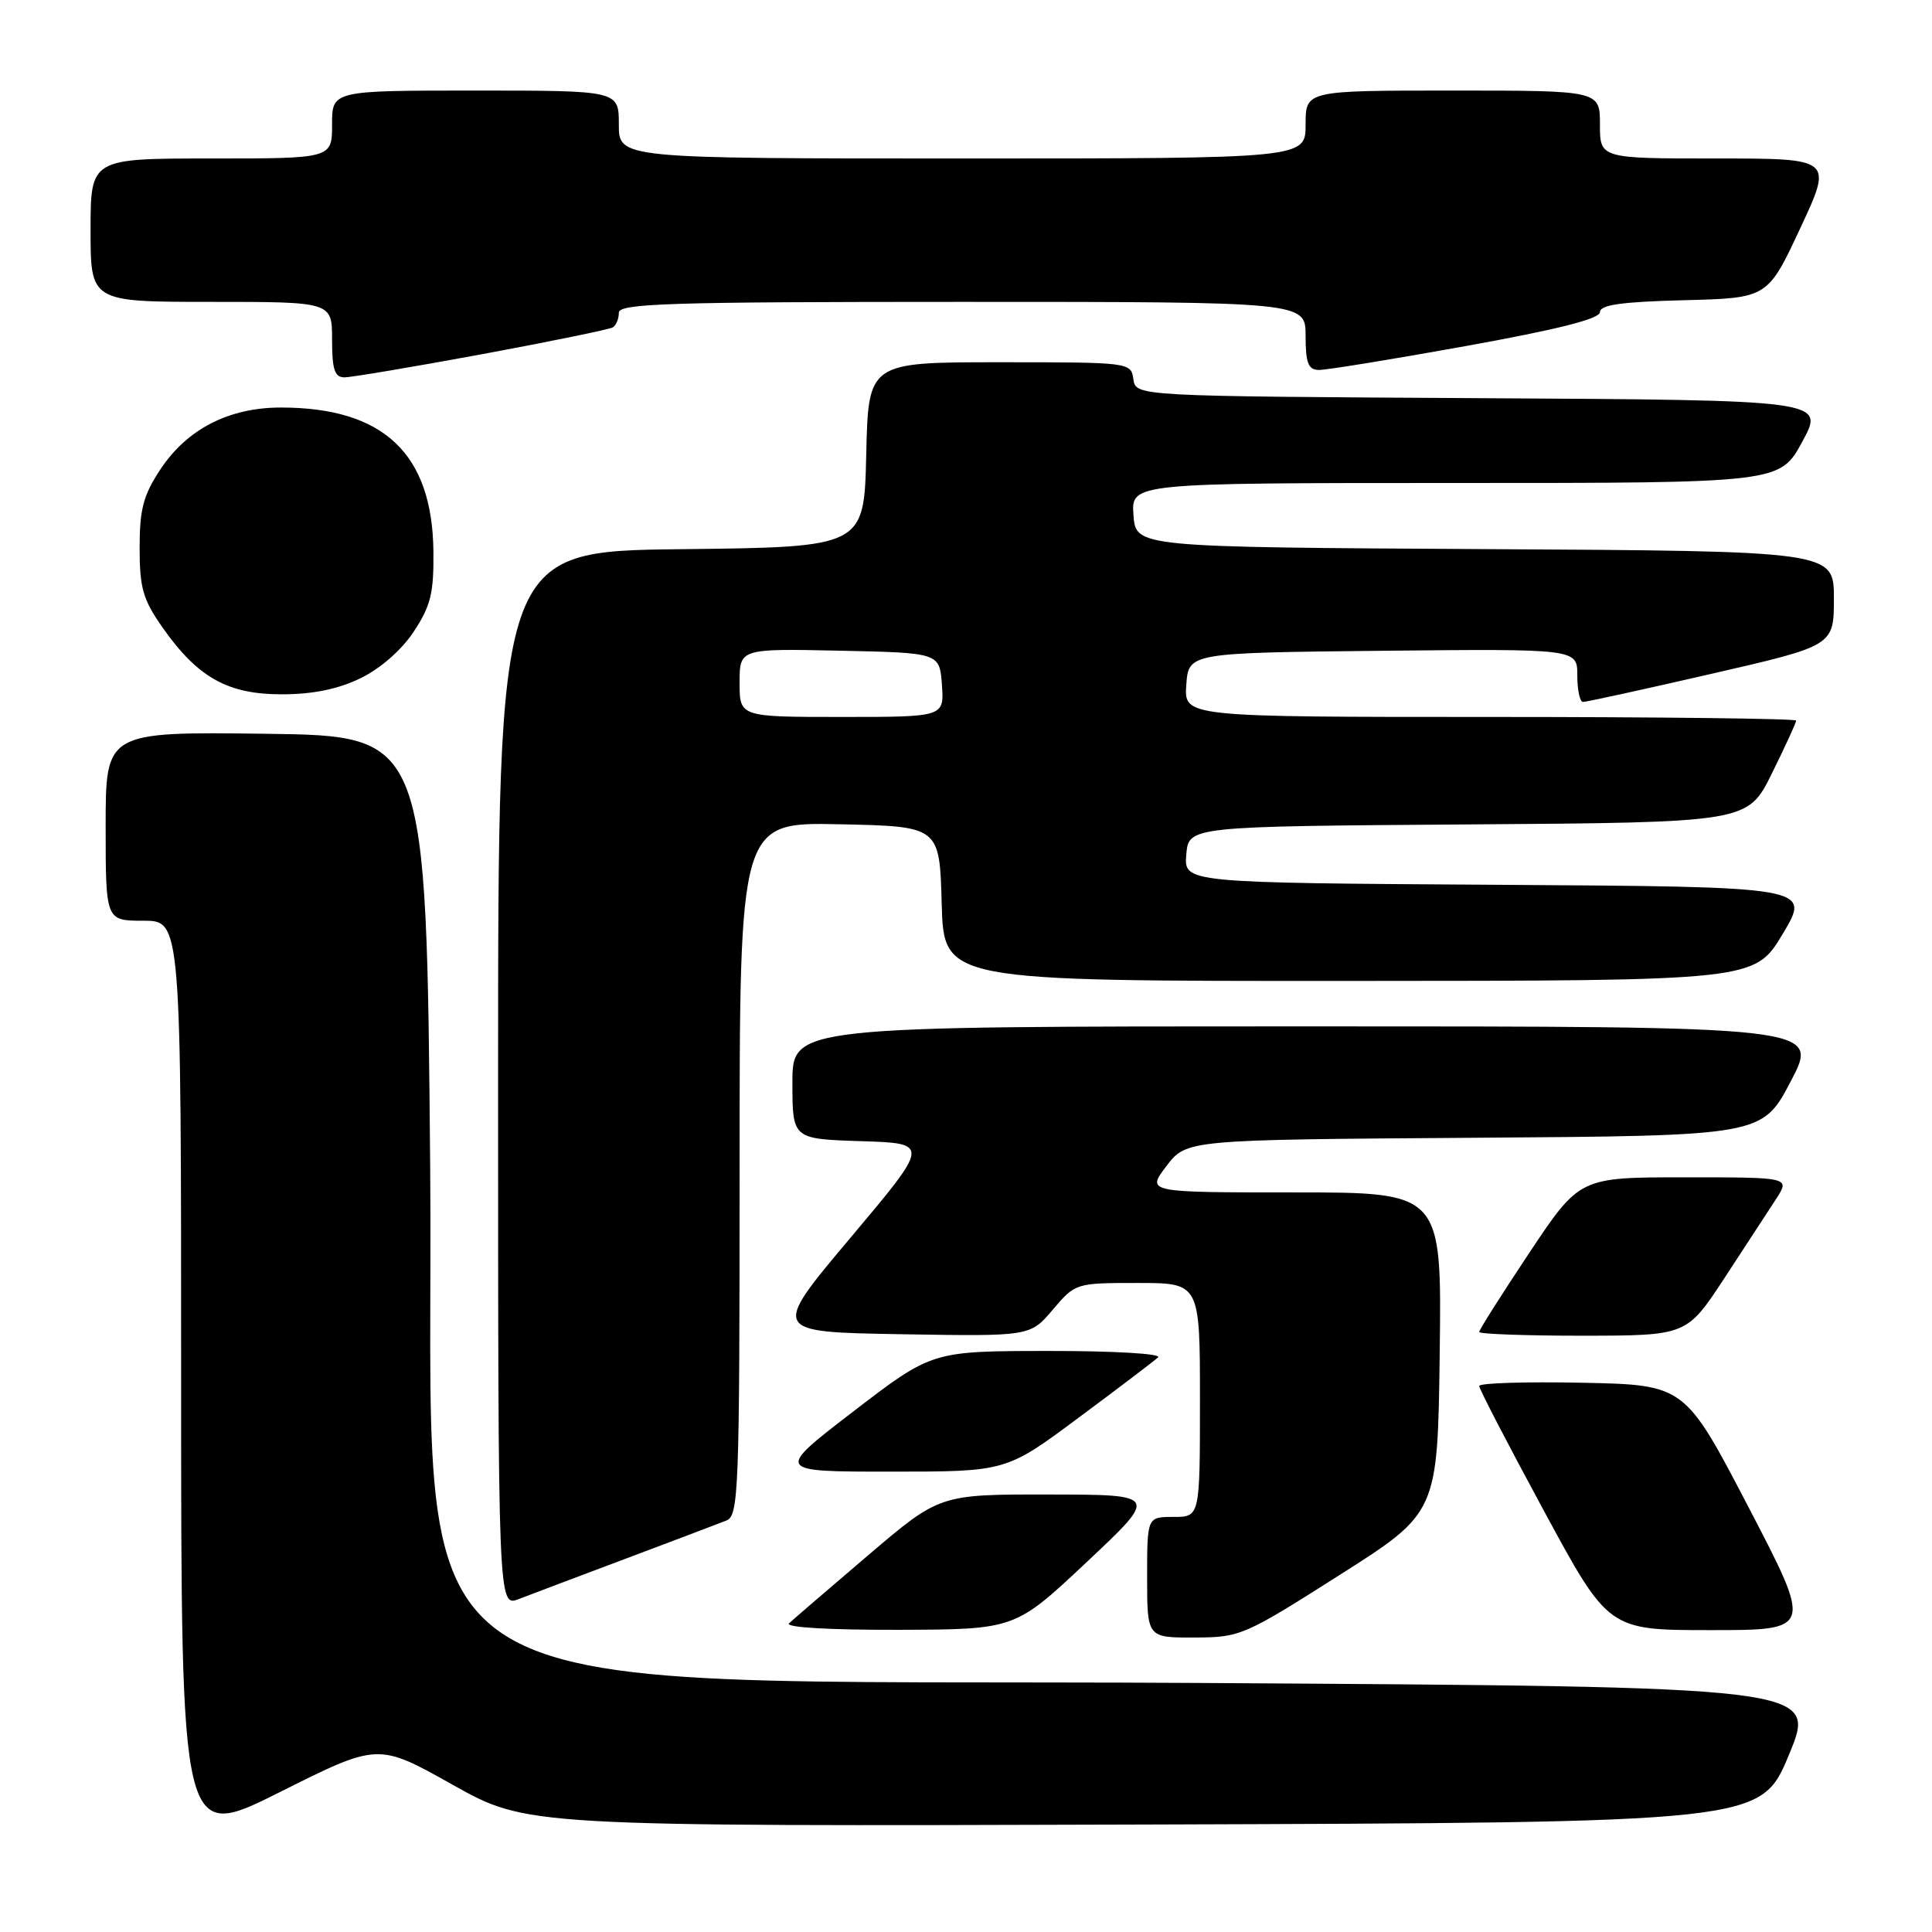 <?xml version="1.0" encoding="UTF-8" standalone="no"?>
<!DOCTYPE svg PUBLIC "-//W3C//DTD SVG 1.1//EN" "http://www.w3.org/Graphics/SVG/1.1/DTD/svg11.dtd" >
<svg xmlns="http://www.w3.org/2000/svg" xmlns:xlink="http://www.w3.org/1999/xlink" version="1.1" viewBox="0 0 256 256">
 <g >
 <path fill="currentColor"
d=" M 59.96 236.48 C 69.82 242.01 69.82 242.01 151.57 241.76 C 233.32 241.50 233.32 241.50 237.05 232.50 C 240.79 223.50 240.79 223.50 158.64 223.00 C 47.81 222.33 57.65 228.97 57.00 154.45 C 56.50 97.50 56.50 97.50 35.25 97.23 C 14.00 96.96 14.00 96.96 14.00 109.48 C 14.00 122.00 14.00 122.00 19.00 122.00 C 24.00 122.00 24.00 122.00 24.00 183.01 C 24.00 244.01 24.00 244.01 37.05 237.48 C 50.09 230.94 50.09 230.94 59.96 236.48 Z  M 177.50 208.70 C 190.50 200.44 190.50 200.44 190.77 179.22 C 191.04 158.00 191.04 158.00 171.47 158.00 C 151.90 158.00 151.90 158.00 154.56 154.51 C 157.22 151.02 157.22 151.02 195.36 150.76 C 233.50 150.50 233.50 150.50 237.30 143.25 C 241.10 136.00 241.10 136.00 173.05 136.00 C 105.00 136.00 105.00 136.00 105.00 143.46 C 105.00 150.92 105.00 150.92 114.11 151.21 C 123.22 151.50 123.22 151.50 112.70 164.00 C 102.18 176.50 102.18 176.50 119.34 176.79 C 136.50 177.08 136.50 177.08 139.50 173.54 C 142.49 170.02 142.54 170.00 150.75 170.00 C 159.00 170.00 159.00 170.00 159.00 185.50 C 159.00 201.00 159.00 201.00 155.50 201.00 C 152.00 201.00 152.00 201.00 152.00 209.00 C 152.00 217.00 152.00 217.00 158.25 216.98 C 164.35 216.96 164.81 216.76 177.50 208.70 Z  M 144.00 206.98 C 153.50 198.05 153.50 198.05 139.00 198.03 C 124.50 198.01 124.50 198.01 115.00 206.11 C 109.78 210.56 105.07 214.61 104.55 215.10 C 103.99 215.64 109.87 215.98 119.05 215.96 C 134.50 215.91 134.50 215.91 144.00 206.98 Z  M 231.71 199.75 C 223.24 183.50 223.24 183.50 209.62 183.22 C 202.13 183.07 196.00 183.26 196.00 183.65 C 196.00 184.04 199.86 191.48 204.57 200.18 C 213.13 216.00 213.13 216.00 226.65 216.00 C 240.17 216.00 240.17 216.00 231.71 199.75 Z  M 83.00 206.50 C 89.33 204.12 95.29 201.86 96.25 201.48 C 97.88 200.83 98.00 197.67 98.00 154.86 C 98.00 108.94 98.00 108.94 111.25 109.22 C 124.50 109.50 124.50 109.50 124.78 119.75 C 125.07 130.00 125.07 130.00 178.78 129.98 C 232.50 129.96 232.50 129.96 236.23 123.73 C 239.96 117.50 239.96 117.50 198.42 117.24 C 156.88 116.98 156.88 116.98 157.19 113.24 C 157.50 109.50 157.50 109.50 194.54 109.24 C 231.58 108.98 231.58 108.98 234.79 102.47 C 236.56 98.89 238.00 95.75 238.00 95.48 C 238.00 95.22 219.75 95.00 197.44 95.00 C 156.89 95.00 156.89 95.00 157.19 90.75 C 157.50 86.50 157.50 86.50 183.25 86.23 C 209.00 85.97 209.00 85.97 209.00 89.48 C 209.00 91.42 209.34 93.01 209.75 93.01 C 210.16 93.02 217.81 91.35 226.75 89.29 C 243.00 85.56 243.00 85.56 243.00 79.29 C 243.00 73.02 243.00 73.02 196.75 72.76 C 150.50 72.50 150.50 72.50 150.19 68.25 C 149.89 64.00 149.89 64.00 192.87 64.00 C 235.85 64.00 235.85 64.00 238.82 58.51 C 241.80 53.02 241.80 53.02 196.15 52.76 C 150.50 52.50 150.50 52.50 150.18 50.25 C 149.86 48.02 149.74 48.00 132.46 48.00 C 115.06 48.00 115.06 48.00 114.78 60.25 C 114.50 72.50 114.50 72.50 90.25 72.77 C 66.00 73.04 66.00 73.04 66.00 142.99 C 66.00 212.95 66.00 212.95 68.75 211.88 C 70.26 211.30 76.67 208.87 83.00 206.50 Z  M 142.91 187.86 C 148.19 183.94 152.93 180.34 153.45 179.86 C 153.99 179.38 147.67 179.00 138.95 179.01 C 123.50 179.02 123.50 179.02 113.09 187.01 C 102.69 195.00 102.69 195.00 118.01 195.00 C 133.32 195.00 133.32 195.00 142.91 187.86 Z  M 228.50 169.35 C 231.25 165.15 234.33 160.43 235.35 158.86 C 237.20 156.00 237.20 156.00 223.25 156.00 C 209.31 156.00 209.31 156.00 202.65 165.99 C 198.99 171.49 196.00 176.21 196.00 176.49 C 196.00 176.77 202.19 176.99 209.75 176.99 C 223.50 176.97 223.50 176.97 228.50 169.35 Z  M 47.75 89.88 C 50.39 88.60 53.20 86.15 54.82 83.70 C 57.07 80.29 57.49 78.60 57.43 73.07 C 57.29 60.10 50.83 54.00 37.22 54.00 C 30.33 54.00 24.79 56.85 21.25 62.20 C 18.99 65.62 18.50 67.46 18.50 72.59 C 18.50 77.92 18.94 79.45 21.54 83.15 C 26.20 89.78 30.16 92.00 37.33 92.00 C 41.44 92.00 44.77 91.32 47.75 89.88 Z  M 63.84 46.94 C 72.94 45.25 80.75 43.65 81.20 43.38 C 81.64 43.11 82.00 42.23 82.00 41.44 C 82.00 40.21 88.55 40.00 127.50 40.00 C 173.00 40.00 173.00 40.00 173.00 44.50 C 173.00 48.11 173.35 49.00 174.75 49.02 C 175.71 49.04 184.49 47.61 194.25 45.85 C 206.44 43.65 212.00 42.24 212.00 41.36 C 212.00 40.40 214.84 39.99 223.11 39.78 C 234.22 39.50 234.22 39.50 238.54 30.25 C 242.86 21.00 242.86 21.00 227.43 21.00 C 212.00 21.00 212.00 21.00 212.00 16.50 C 212.00 12.00 212.00 12.00 192.50 12.00 C 173.00 12.00 173.00 12.00 173.00 16.50 C 173.00 21.00 173.00 21.00 127.50 21.00 C 82.00 21.00 82.00 21.00 82.00 16.50 C 82.00 12.00 82.00 12.00 63.00 12.00 C 44.00 12.00 44.00 12.00 44.00 16.50 C 44.00 21.00 44.00 21.00 28.00 21.00 C 12.00 21.00 12.00 21.00 12.00 30.50 C 12.00 40.00 12.00 40.00 28.00 40.00 C 44.00 40.00 44.00 40.00 44.00 45.00 C 44.00 48.97 44.34 50.00 45.64 50.00 C 46.54 50.00 54.73 48.62 63.84 46.94 Z  M 98.00 90.47 C 98.00 85.94 98.00 85.94 111.25 86.22 C 124.50 86.50 124.50 86.50 124.81 90.75 C 125.11 95.00 125.11 95.00 111.56 95.00 C 98.00 95.00 98.00 95.00 98.00 90.47 Z "/>
</g>
</svg>